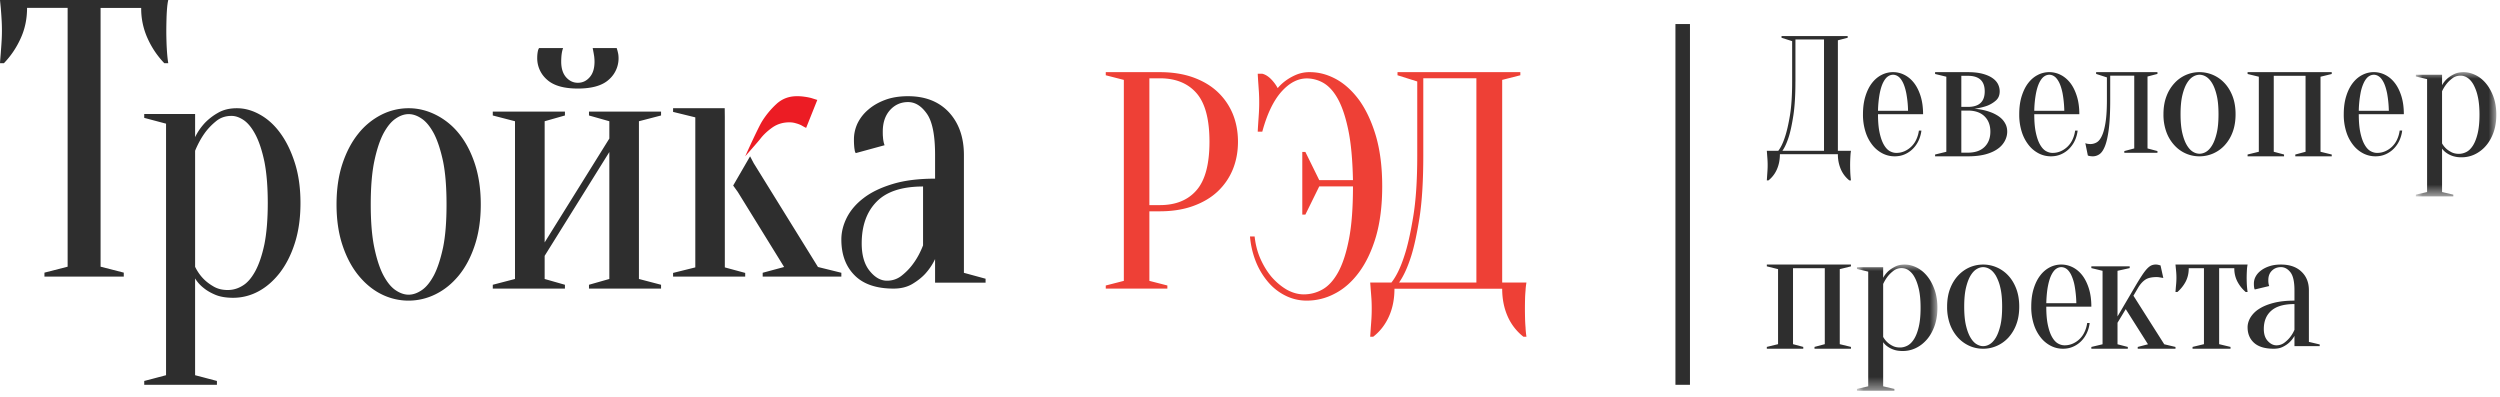 <svg xmlns="http://www.w3.org/2000/svg" xmlns:xlink="http://www.w3.org/1999/xlink" width="189" height="30" viewBox="0 0 189 30">
    <defs>
        <path id="a" d="M0 0h6.081v9.393H0z"/>
        <path id="c" d="M0 0h6.082v9.539H0z"/>
    </defs>
    <g fill="none" fill-rule="evenodd">
        <path fill="#2E2E2E" d="M7.604 20.161l1.753.45v.298H3.36v-.297l1.753-.45V.597H2.046c0 .84-.164 1.617-.497 2.331A6.592 6.592 0 0 1 .294 4.78H0c.015-.26.04-.527.062-.808.015-.237.038-.494.053-.761a13.467 13.467 0 0 0 0-1.824C.1 1.103.077.847.062.628.04.394.015.178 0 0h12.721c-.043.179-.07.394-.091.628-.017.218-.033.475-.041.76-.008.291-.016.628-.016 1.004 0 .275.008.549.016.819.008.267.024.524.04.761.022.28.05.548.092.808h-.297a6.586 6.586 0 0 1-1.253-1.85 5.422 5.422 0 0 1-.497-2.332h-3.07V20.16z"/>
        <path fill="#2E2E2E" d="M12.553 9.349l-1.65-.438v-.294h3.847v1.753c.182-.384.432-.748.74-1.08a4.32 4.32 0 0 1 .99-.76c.406-.237.88-.348 1.431-.348.584 0 1.165.159 1.743.484.574.318 1.091.783 1.538 1.399.45.615.817 1.363 1.099 2.252.284.89.425 1.898.425 3.032 0 1.127-.141 2.134-.425 3.023-.282.892-.668 1.64-1.14 2.255-.477.611-1.014 1.08-1.619 1.403a4.004 4.004 0 0 1-1.9.483c-.528 0-.974-.073-1.33-.218-.36-.15-.656-.32-.893-.514a2.737 2.737 0 0 1-.66-.732v7.317l1.65.434v.29h-5.495v-.29l1.649-.434V9.349zm4.668 12.576c.383 0 .756-.103 1.111-.322.364-.213.678-.58.962-1.094.282-.518.515-1.196.693-2.035.167-.835.256-1.88.256-3.125 0-1.248-.089-2.294-.256-3.136-.178-.838-.399-1.506-.665-2.016-.264-.508-.556-.873-.875-1.1-.322-.222-.637-.335-.947-.335-.465 0-.858.14-1.182.414-.33.27-.619.573-.855.905-.274.386-.513.83-.713 1.316v8.774c.165.332.363.626.604.878.203.214.457.415.769.597.312.19.68.279 1.098.279zM30.897 8.182c.702 0 1.388.167 2.045.496a5.265 5.265 0 0 1 1.754 1.42c.506.624.906 1.384 1.203 2.285.296.903.447 1.925.447 3.076 0 1.143-.15 2.165-.447 3.066-.297.905-.697 1.665-1.203 2.287-.512.625-1.092 1.099-1.754 1.426a4.57 4.57 0 0 1-4.116 0c-.65-.327-1.225-.801-1.733-1.426-.506-.622-.907-1.382-1.206-2.287-.297-.9-.445-1.923-.445-3.066 0-1.151.148-2.173.445-3.076.3-.901.7-1.66 1.206-2.285a5.283 5.283 0 0 1 1.733-1.42 4.553 4.553 0 0 1 2.07-.496m0 .446c-.328 0-.656.113-.99.343-.336.227-.641.606-.922 1.127-.275.528-.503 1.22-.686 2.089-.182.876-.27 1.965-.27 3.272 0 1.302.088 2.39.27 3.262.183.872.41 1.565.686 2.09.281.525.586.902.922 1.128.334.226.662.339.99.339.321 0 .65-.113.986-.34.337-.225.641-.602.922-1.126.274-.526.5-1.22.69-2.091.179-.871.264-1.96.264-3.262 0-1.307-.085-2.396-.265-3.272-.189-.87-.415-1.56-.689-2.089-.28-.521-.585-.9-.922-1.127-.336-.23-.665-.343-.985-.343M44.527 8.73v-.292h5.449v.292l-1.673.436V21.09l1.673.438v.29h-5.449v-.29l1.539-.438v-9.596l-4.89 7.847v1.75l1.533.437v.29h-5.454v-.29l1.679-.438V9.166l-1.68-.436v-.292h5.455v.292l-1.533.436v9.16l4.89-7.852V9.166l-1.539-.436zm-.842-2.472c.36 0 .656-.142.898-.424.244-.277.363-.672.363-1.174 0-.158-.014-.292-.027-.408-.02-.115-.036-.228-.056-.323-.016-.093-.036-.193-.055-.293h1.816c.018.062.036.13.059.202.016.063.034.14.055.24a2.134 2.134 0 0 1-.713 1.944c-.495.449-1.276.672-2.34.672-1.061 0-1.836-.223-2.331-.672a2.135 2.135 0 0 1-.74-1.654c0-.194.02-.371.055-.53a.673.673 0 0 1 .083-.202h1.817c-.036.1-.062.2-.082.293a3.734 3.734 0 0 0-.044.323c-.007.116-.016.25-.016.408 0 .502.125.897.364 1.174.249.282.543.424.894.424zM54.796 8.872l-.008-.69h-3.903v.278l1.68.412v11.343l-1.68.418v.276h5.452v-.276l-1.54-.418z"/>
        <path fill="#2E2E2E" d="M61.838 20.184l-4.858-7.846-.274-.52-1.278 2.208.348.484 3.503 5.674-1.62.437v.288h5.947v-.288l-1.768-.437zm6.81-12.467c-.545 0-1.003.206-1.366.609-.362.406-.544.945-.544 1.617 0 .156 0 .295.015.416.005.12.02.226.041.327.014.098.045.197.08.293l-2.18.596a.512.512 0 0 1-.081-.24 2.617 2.617 0 0 1-.04-.326 5.66 5.66 0 0 1-.015-.474c0-.414.09-.816.267-1.2a3.16 3.16 0 0 1 .81-1.04c.348-.306.78-.556 1.28-.742.498-.187 1.077-.28 1.732-.28 1.304 0 2.337.406 3.092 1.214.75.815 1.133 1.889 1.133 3.234v8.905l1.638.446v.297h-3.818v-1.783a4.528 4.528 0 0 1-.765 1.133c-.258.274-.58.526-.968.757-.393.227-.856.342-1.404.342-1.31 0-2.298-.34-2.957-1.015-.665-.671-.992-1.57-.992-2.697 0-.552.136-1.107.417-1.663.283-.552.71-1.05 1.28-1.48.574-.44 1.304-.787 2.196-1.056.89-.269 1.954-.4 3.193-.4V11.72c0-1.483-.201-2.521-.614-3.113-.413-.592-.887-.89-1.43-.89zm1.135 6.382c-1.581 0-2.755.378-3.505 1.143-.755.765-1.133 1.818-1.133 3.161 0 .888.201 1.584.6 2.075.402.499.835.743 1.314.743.428 0 .82-.138 1.152-.418.338-.273.625-.58.862-.918.272-.374.509-.819.71-1.334v-4.452z"/>
        <path fill="#EE4036" d="M86.893 15.976v5.257l1.36.35v.235h-4.657v-.234l1.366-.351V6.04l-1.366-.35v-.235h4.092c.935 0 1.775.132 2.513.395.732.264 1.35.63 1.849 1.098a4.8 4.8 0 0 1 1.147 1.662c.26.638.394 1.341.394 2.106 0 .763-.134 1.463-.394 2.1a4.752 4.752 0 0 1-1.147 1.663c-.5.47-1.117.83-1.849 1.096-.738.267-1.578.4-2.513.4h-.795zm0-.47h.795c1.194 0 2.118-.372 2.768-1.124.653-.744.98-1.973.98-3.666 0-1.7-.327-2.927-.98-3.674-.65-.746-1.574-1.122-2.768-1.122h-.795v9.586zM98.804 5.928c-.702 0-1.345.346-1.945 1.024-.6.685-1.073 1.688-1.43 3h-.345c.01-.238.027-.485.043-.74.016-.22.032-.458.048-.718a13.684 13.684 0 0 0 0-1.514l-.048-.7a32.507 32.507 0 0 1-.043-.706h.345c.235.059.457.2.664.41.208.214.373.439.501.677.185-.22.404-.422.648-.593.217-.157.473-.3.77-.425a2.6 2.6 0 0 1 1.026-.188c.664 0 1.323.175 1.976.53.649.356 1.234.895 1.755 1.605.514.723.934 1.621 1.253 2.7.314 1.088.473 2.348.473 3.802 0 1.45-.16 2.712-.473 3.797-.319 1.08-.75 1.98-1.28 2.696-.532.72-1.143 1.258-1.828 1.61a4.493 4.493 0 0 1-2.11.532 3.565 3.565 0 0 1-1.584-.357 4.107 4.107 0 0 1-1.312-1.003 5.573 5.573 0 0 1-.946-1.54 6.64 6.64 0 0 1-.462-1.948h.35c.065.598.208 1.165.441 1.69.235.527.522.992.856 1.385.346.392.728.708 1.142.949.42.23.846.351 1.276.351.499 0 .978-.124 1.424-.378.446-.254.845-.692 1.185-1.312.34-.628.611-1.463.812-2.509.203-1.05.299-2.37.299-3.963h-2.551l-1.047 2.13h-.234v-4.734h.234l1.047 2.128h2.55c-.031-1.51-.143-2.763-.345-3.748-.202-.99-.462-1.771-.776-2.353-.318-.587-.685-.992-1.095-1.236a2.544 2.544 0 0 0-1.264-.351"/>
        <path fill="#EE4036" d="M115.294 24.07c-.005-.246-.01-.49-.01-.724 0-.264.005-.513.01-.746.005-.236.021-.445.037-.63.01-.223.036-.426.068-.608h-1.834V6.04l1.373-.35v-.235h-9.286v.234l1.492.47v5.609c0 1.885-.104 3.44-.314 4.67-.204 1.224-.423 2.202-.67 2.93-.278.86-.597 1.524-.97 1.994h-1.603c.015.182.031.385.046.607.017.186.032.395.048.63.015.234.021.483.021.747 0 .234-.006.478-.02.724-.017.249-.032.479-.049.682-.015.248-.03.484-.046.703h.23c.524-.41.917-.923 1.195-1.548.277-.623.409-1.317.409-2.08h8.144c0 .763.136 1.457.409 2.08a4.003 4.003 0 0 0 1.195 1.548h.23a6.787 6.787 0 0 1-.068-.703 11.693 11.693 0 0 1-.037-.682zm-3.679-2.708h-5.848c.334-.47.644-1.133.916-1.995.231-.727.44-1.705.635-2.929.188-1.23.283-2.785.283-4.67V5.919h4.014v15.443z"/>
        <path fill="#EC1C24" d="M61.338 7.413a4.374 4.374 0 0 0-.509-.099 3.614 3.614 0 0 0-.585-.041c-.607 0-1.116.195-1.548.591a6.326 6.326 0 0 0-1.094 1.324c-.337.563-1.265 2.63-1.265 2.63s.917-1.04 1.125-1.3c.244-.324.555-.613.925-.877.38-.265.808-.393 1.297-.393.165 0 .331.024.492.074.156.041.29.095.404.15.13.076.25.144.364.196l.844-2.113c-.129-.04-.28-.087-.45-.142"/>
        <path fill="#2E2E2E" d="M135.734 6.172c0 1.03-.052 1.879-.154 2.545-.104.669-.216 1.203-.34 1.601-.148.47-.313.83-.493 1.084h3.148v-8.42h-2.16v3.19zm-1.173 5.486c0 .417-.074.795-.223 1.136a2.16 2.16 0 0 1-.64.842h-.126c.008-.12.018-.246.025-.384a24.3 24.3 0 0 0 .025-.37 6.442 6.442 0 0 0 0-.803 21.196 21.196 0 0 0-.025-.344c-.007-.119-.017-.229-.025-.333h.866c.197-.253.37-.615.518-1.084.131-.398.253-.932.365-1.6.11-.667.165-1.517.165-2.546V3.11l-.802-.255v-.128h5v.128l-.74.192v8.355h.989c-.018.104-.03.214-.038.333a11.32 11.32 0 0 0-.019 1.148 7.553 7.553 0 0 0 .057.753h-.125a2.17 2.17 0 0 1-.642-.842 2.82 2.82 0 0 1-.222-1.136h-4.383zM143.113 5.65a.685.685 0 0 0-.378.123c-.127.082-.244.228-.354.435-.11.208-.2.487-.271.838a8.125 8.125 0 0 0-.133 1.33h2.272a8.01 8.01 0 0 0-.134-1.33c-.07-.35-.162-.63-.27-.838-.11-.207-.226-.353-.353-.435a.687.687 0 0 0-.379-.124zm-1.136 2.986c0 .554.04 1.02.12 1.391.08.372.185.673.316.903.13.229.277.392.441.487.164.094.335.143.512.143.219 0 .424-.044.618-.13a1.76 1.76 0 0 0 .889-.885c.096-.207.163-.43.196-.674h.19a2.497 2.497 0 0 1-.222.774c-.113.236-.259.442-.436.615-.175.174-.38.31-.61.41-.232.1-.482.148-.753.148-.318 0-.621-.07-.907-.213a2.325 2.325 0 0 1-.764-.624 3.083 3.083 0 0 1-.529-1 4.234 4.234 0 0 1-.197-1.345c0-.52.064-.977.19-1.376.125-.398.292-.73.499-.994.205-.263.446-.465.719-.603a1.89 1.89 0 0 1 1.728 0c.273.138.514.34.719.603.208.265.373.596.5.994.125.4.189.856.189 1.376h-3.408zM148.276 11.541h.494c.54 0 .958-.142 1.255-.428.296-.285.446-.673.446-1.162 0-.488-.15-.876-.446-1.162-.297-.286-.716-.43-1.255-.43h-.494v3.182zm0-5.81v2.35h.494c.852 0 1.275-.39 1.275-1.173 0-.785-.423-1.177-1.275-1.177h-.494zm-1.983 5.95l.85-.207V5.8l-.85-.207v-.138h2.477c.426 0 .789.039 1.091.117.303.079.552.184.75.318.2.134.342.289.433.464.089.175.133.359.133.554 0 .295-.098.528-.297.699a2.18 2.18 0 0 1-.665.394c-.283.1-.599.173-.948.221.453.035.863.123 1.232.263.15.054.302.126.452.214.152.088.287.191.405.31.116.12.21.26.283.415.07.158.106.333.106.527 0 .239-.06.473-.178.698a1.702 1.702 0 0 1-.538.602c-.24.175-.55.315-.926.417-.379.1-.821.15-1.333.15h-2.477v-.138zM154.925 5.65a.684.684 0 0 0-.378.123c-.127.082-.245.228-.354.435-.108.208-.2.487-.27.838a8.01 8.01 0 0 0-.133 1.33h2.271a8.341 8.341 0 0 0-.132-1.33c-.073-.35-.162-.63-.272-.838-.11-.207-.227-.353-.354-.435a.68.68 0 0 0-.378-.124zm-1.135 2.986c0 .554.04 1.02.12 1.391.08.372.184.673.316.903.13.229.276.392.44.487.165.094.335.143.512.143.218 0 .425-.044.618-.13a1.76 1.76 0 0 0 .89-.885c.096-.207.161-.43.194-.674h.19a2.497 2.497 0 0 1-.22.774 2.18 2.18 0 0 1-.436.615c-.176.174-.381.31-.612.41-.232.1-.481.148-.75.148-.321 0-.624-.07-.909-.213a2.302 2.302 0 0 1-.763-.624 3.086 3.086 0 0 1-.53-1 4.262 4.262 0 0 1-.196-1.345c0-.52.063-.977.189-1.376.127-.398.293-.73.5-.994.205-.263.445-.465.718-.603a1.889 1.889 0 0 1 1.729 0c.273.138.512.34.719.603.207.265.371.596.497.994.128.4.191.856.191 1.376h-3.407zM158.467 5.455h4.636v.133l-.751.197v5.437l.751.199v.13h-2.505v-.13l.751-.2V5.72h-1.817v1.855c0 .894-.036 1.618-.106 2.175-.071.558-.168.989-.288 1.293-.122.304-.261.509-.42.615a.88.88 0 0 1-.502.16 1.427 1.427 0 0 1-.264-.027.337.337 0 0 1-.112-.04l-.189-.929c.043.02.085.033.127.042a1.355 1.355 0 0 0 .25.026.945.945 0 0 0 .489-.132c.15-.088.282-.257.394-.505.114-.246.204-.585.27-1.014.067-.427.101-.982.101-1.664V5.852l-.815-.264v-.133zM166.285 5.65a.97.97 0 0 0-.496.15c-.168.099-.32.263-.46.493-.137.229-.253.535-.344.915-.09.382-.135.857-.135 1.428 0 .573.045 1.049.135 1.43.09.38.207.687.344.915.14.23.292.395.46.495a.974.974 0 0 0 .496.147.983.983 0 0 0 .496-.147c.166-.1.32-.264.458-.495.138-.228.254-.535.344-.916.092-.38.136-.856.136-1.43 0-.57-.044-1.045-.136-1.427-.09-.38-.206-.686-.344-.915-.139-.23-.292-.394-.458-.494a.978.978 0 0 0-.496-.15m0-.194a2.577 2.577 0 0 1 1.9.838c.253.273.455.606.604 1 .147.394.22.842.22 1.343 0 .503-.073.951-.22 1.345a3.02 3.02 0 0 1-.603 1 2.577 2.577 0 0 1-1.901.837 2.533 2.533 0 0 1-1.901-.837 2.97 2.97 0 0 1-.605-1 3.79 3.79 0 0 1-.221-1.345c0-.5.073-.949.221-1.343a2.98 2.98 0 0 1 .605-1 2.55 2.55 0 0 1 1.9-.838M169.918 5.455h6.36v.139l-.847.206v5.674l.848.207v.137h-2.755v-.137l.776-.207V5.73h-2.404v5.743l.778.207v.137h-2.756v-.137l.849-.207V5.8l-.849-.206zM179.46 5.65a.69.69 0 0 0-.38.123c-.126.082-.244.228-.353.435a3.17 3.17 0 0 0-.27.838 8.01 8.01 0 0 0-.133 1.33h2.272a8.23 8.23 0 0 0-.133-1.33c-.073-.35-.162-.63-.271-.838-.11-.207-.228-.353-.355-.435a.68.68 0 0 0-.377-.124zm-1.136 2.986c0 .554.04 1.02.12 1.391.08.372.184.673.316.903.13.229.276.392.44.487.165.094.335.143.512.143.218 0 .425-.044.618-.13a1.744 1.744 0 0 0 .89-.884c.096-.208.162-.432.195-.675h.19a2.497 2.497 0 0 1-.221.774 2.18 2.18 0 0 1-.436.615c-.176.174-.38.31-.612.41-.231.1-.481.148-.75.148-.321 0-.624-.07-.909-.213a2.303 2.303 0 0 1-.763-.624 3.05 3.05 0 0 1-.53-1 4.235 4.235 0 0 1-.196-1.345c0-.52.063-.977.189-1.376.125-.398.292-.73.5-.994.204-.263.445-.465.718-.603a1.89 1.89 0 0 1 1.73 0c.273.138.513.34.717.603.208.265.373.596.5.994.125.4.189.856.189 1.376h-3.407z"/>
        <g transform="translate(182.64 5.455)">
            <mask id="b" fill="#fff">
                <use xlink:href="#a"/>
            </mask>
            <path fill="#2E2E2E" d="M3.252 6.175c.199 0 .39-.05.574-.145.184-.096.348-.26.495-.492.145-.234.262-.537.352-.913.089-.376.136-.847.136-1.408 0-.559-.047-1.028-.136-1.405a3.34 3.34 0 0 0-.338-.906C4.199.68 4.046.514 3.88.414a.927.927 0 0 0-.489-.151c-.234 0-.436.061-.607.183-.17.124-.314.26-.437.408a2.864 2.864 0 0 0-.368.592v3.94c.085.15.189.28.31.394.105.096.237.186.396.269.161.084.35.126.566.126zM.848.525L0 .329V.197h1.98v.789a1.86 1.86 0 0 1 .382-.487c.13-.123.302-.236.509-.341C3.077.052 3.324 0 3.608 0c.3 0 .6.073.896.217.298.144.56.354.792.631.231.276.42.613.567 1.011.145.4.219.852.219 1.358 0 .51-.074.963-.219 1.36-.147.4-.343.736-.587 1.012a2.581 2.581 0 0 1-.835.631 2.282 2.282 0 0 1-.976.216 2.03 2.03 0 0 1-.686-.098 1.832 1.832 0 0 1-.46-.229 1.3 1.3 0 0 1-.339-.329v3.284l.85.197v.132H0v-.132l.848-.197V.524z" mask="url(#b)"/>
        </g>
        <path fill="#2E2E2E" d="M133.572 20h6.36v.137l-.846.21v5.672l.847.207v.138h-2.756v-.138l.777-.207v-5.742h-2.402v5.742l.775.207v.138h-2.755v-.138l.849-.207v-5.673l-.849-.21z"/>
        <g transform="translate(140.387 20)">
            <mask id="d" fill="#fff">
                <use xlink:href="#c"/>
            </mask>
            <path fill="#2E2E2E" d="M3.253 6.271c.199 0 .39-.05.573-.148.184-.098.35-.265.494-.499.148-.237.265-.545.354-.927.09-.384.135-.86.135-1.429 0-.568-.045-1.044-.135-1.426-.09-.382-.203-.691-.34-.921a1.451 1.451 0 0 0-.45-.502.931.931 0 0 0-.49-.151.991.991 0 0 0-.608.186 2.38 2.38 0 0 0-.438.413 3.01 3.01 0 0 0-.368.601V5.47a1.626 1.626 0 0 0 .707.673c.16.085.35.128.566.128zM.85.535L0 .333V.201h1.98v.801c.095-.178.222-.343.383-.496.13-.123.301-.238.508-.345C3.079.053 3.323 0 3.606 0c.303 0 .6.075.898.22.297.148.562.36.792.64.232.28.419.623.566 1.027.145.406.22.866.22 1.381 0 .517-.075.977-.22 1.381-.147.404-.34.747-.586 1.027-.245.28-.524.493-.833.64-.313.148-.638.22-.976.22-.275 0-.504-.033-.687-.1a1.804 1.804 0 0 1-.46-.232 1.285 1.285 0 0 1-.34-.335v3.336l.85.199v.135H0v-.135l.85-.199V.535z" mask="url(#d)"/>
        </g>
        <path fill="#2E2E2E" d="M149.928 20.195a.968.968 0 0 0-.495.15c-.168.099-.32.264-.46.492-.138.23-.253.535-.344.916-.091.382-.135.858-.135 1.43 0 .57.044 1.048.135 1.429.09.38.206.686.345.915.138.23.291.396.459.495.168.1.332.148.495.148a.972.972 0 0 0 .496-.148c.167-.1.32-.265.46-.495.136-.229.252-.535.343-.915.092-.38.135-.86.135-1.43 0-.571-.043-1.047-.135-1.43a3.328 3.328 0 0 0-.344-.915c-.14-.228-.292-.393-.46-.492a.975.975 0 0 0-.495-.15m0-.195a2.587 2.587 0 0 1 1.902.837c.253.273.454.607.602 1 .149.396.222.844.222 1.345 0 .503-.073.952-.222 1.345a3.04 3.04 0 0 1-.602 1c-.254.273-.546.48-.876.623-.33.144-.672.214-1.026.214-.364 0-.708-.07-1.034-.214a2.622 2.622 0 0 1-.867-.623 3.045 3.045 0 0 1-.605-1 3.818 3.818 0 0 1-.22-1.345c0-.501.073-.95.22-1.344.15-.394.351-.728.605-1 .253-.273.542-.48.867-.625.326-.14.67-.213 1.034-.213M155.835 20.195a.69.69 0 0 0-.379.121c-.127.084-.245.23-.354.437-.11.21-.2.488-.27.837-.073.35-.116.795-.133 1.332h2.272a8.317 8.317 0 0 0-.133-1.332 3.315 3.315 0 0 0-.271-.837c-.11-.208-.228-.353-.355-.437a.684.684 0 0 0-.377-.121zm-1.136 2.987c0 .554.04 1.017.12 1.39.08.374.184.674.316.905.13.227.276.39.44.485.165.096.335.144.512.144.218 0 .425-.044.618-.13a1.742 1.742 0 0 0 .889-.885c.097-.208.163-.43.196-.674h.189a2.445 2.445 0 0 1-.22.771c-.115.24-.26.444-.436.618-.175.173-.38.31-.612.41-.231.1-.481.148-.75.148-.321 0-.624-.07-.909-.214a2.314 2.314 0 0 1-.763-.623 3.09 3.09 0 0 1-.53-1 4.239 4.239 0 0 1-.196-1.345c0-.52.062-.98.189-1.377.125-.397.292-.729.5-.993.204-.265.445-.465.718-.605.272-.138.562-.207.865-.207.302 0 .59.07.864.207.274.14.513.34.72.605.205.264.37.596.497.993.126.398.19.857.19 1.377h-3.407z"/>
        <path fill="#2E2E2E" d="M160.706 23.37l-.622 1.03v1.627l.778.202v.135h-2.756v-.135l.847-.202v-5.554l-.847-.205v-.134h2.898v.134l-.92.205v3.452l1.273-2.167c.216-.37.399-.67.552-.9.149-.23.284-.41.401-.535.119-.125.229-.211.334-.258a.854.854 0 0 1 .479-.053c.047.01.085.018.114.028.037.008.07.017.099.025l.21.948-.168-.026a4.125 4.125 0 0 0-.163-.027 1.26 1.26 0 0 0-.162-.013c-.387 0-.68.066-.876.203-.199.134-.378.337-.538.608l-.352.597 2.33 3.672.85.202v.135h-2.855v-.135l.775-.202-1.681-2.657zM169.875 20.29a10.002 10.002 0 0 0-.02 1.086 6.624 6.624 0 0 0 .063.7h-.143a2.692 2.692 0 0 1-.616-.767 2.12 2.12 0 0 1-.245-1.032h-1.147v5.742l.86.208v.137h-2.87v-.137l.862-.208v-5.742h-1.149c0 .388-.082.732-.243 1.032a2.71 2.71 0 0 1-.617.767h-.144l.028-.36c.01-.101.02-.214.03-.34a4.974 4.974 0 0 0 0-.761 8.945 8.945 0 0 0-.03-.325l-.028-.29h5.452c-.018.092-.033.19-.043.29M173.461 22.987c-.79 0-1.374.168-1.751.502-.377.33-.566.792-.566 1.382 0 .389.1.693.3.908.2.217.417.327.655.327.217 0 .41-.063.578-.182a2.27 2.27 0 0 0 .43-.404 2.5 2.5 0 0 0 .354-.584v-1.949zm-1.022-2.792c-.273 0-.5.088-.681.266-.182.178-.272.414-.272.708a1.313 1.313 0 0 0 .027.323.649.649 0 0 0 .04.132l-1.09.26a.296.296 0 0 1-.042-.103 1.383 1.383 0 0 1-.02-.144 2.266 2.266 0 0 1-.007-.208 1.1 1.1 0 0 1 .136-.526c.091-.169.225-.322.403-.454.177-.135.39-.244.642-.326.25-.082.537-.123.864-.123.654 0 1.17.177 1.546.534.379.354.567.825.567 1.413v3.899l.818.194v.129h-1.909v-.778c-.1.182-.226.345-.382.493-.126.12-.287.232-.483.33-.195.101-.43.15-.702.15-.654 0-1.148-.146-1.48-.44-.331-.296-.496-.69-.496-1.184 0-.24.07-.484.21-.728a2.01 2.01 0 0 1 .642-.648c.287-.19.652-.345 1.097-.46.445-.117.976-.177 1.594-.177v-.78c0-.65-.102-1.104-.305-1.363-.205-.26-.443-.39-.717-.39z"/>
        <path stroke="#2E2E2E" stroke-width="1.098" d="M127.212 1.818v27.273"/>
    </g>
</svg>
